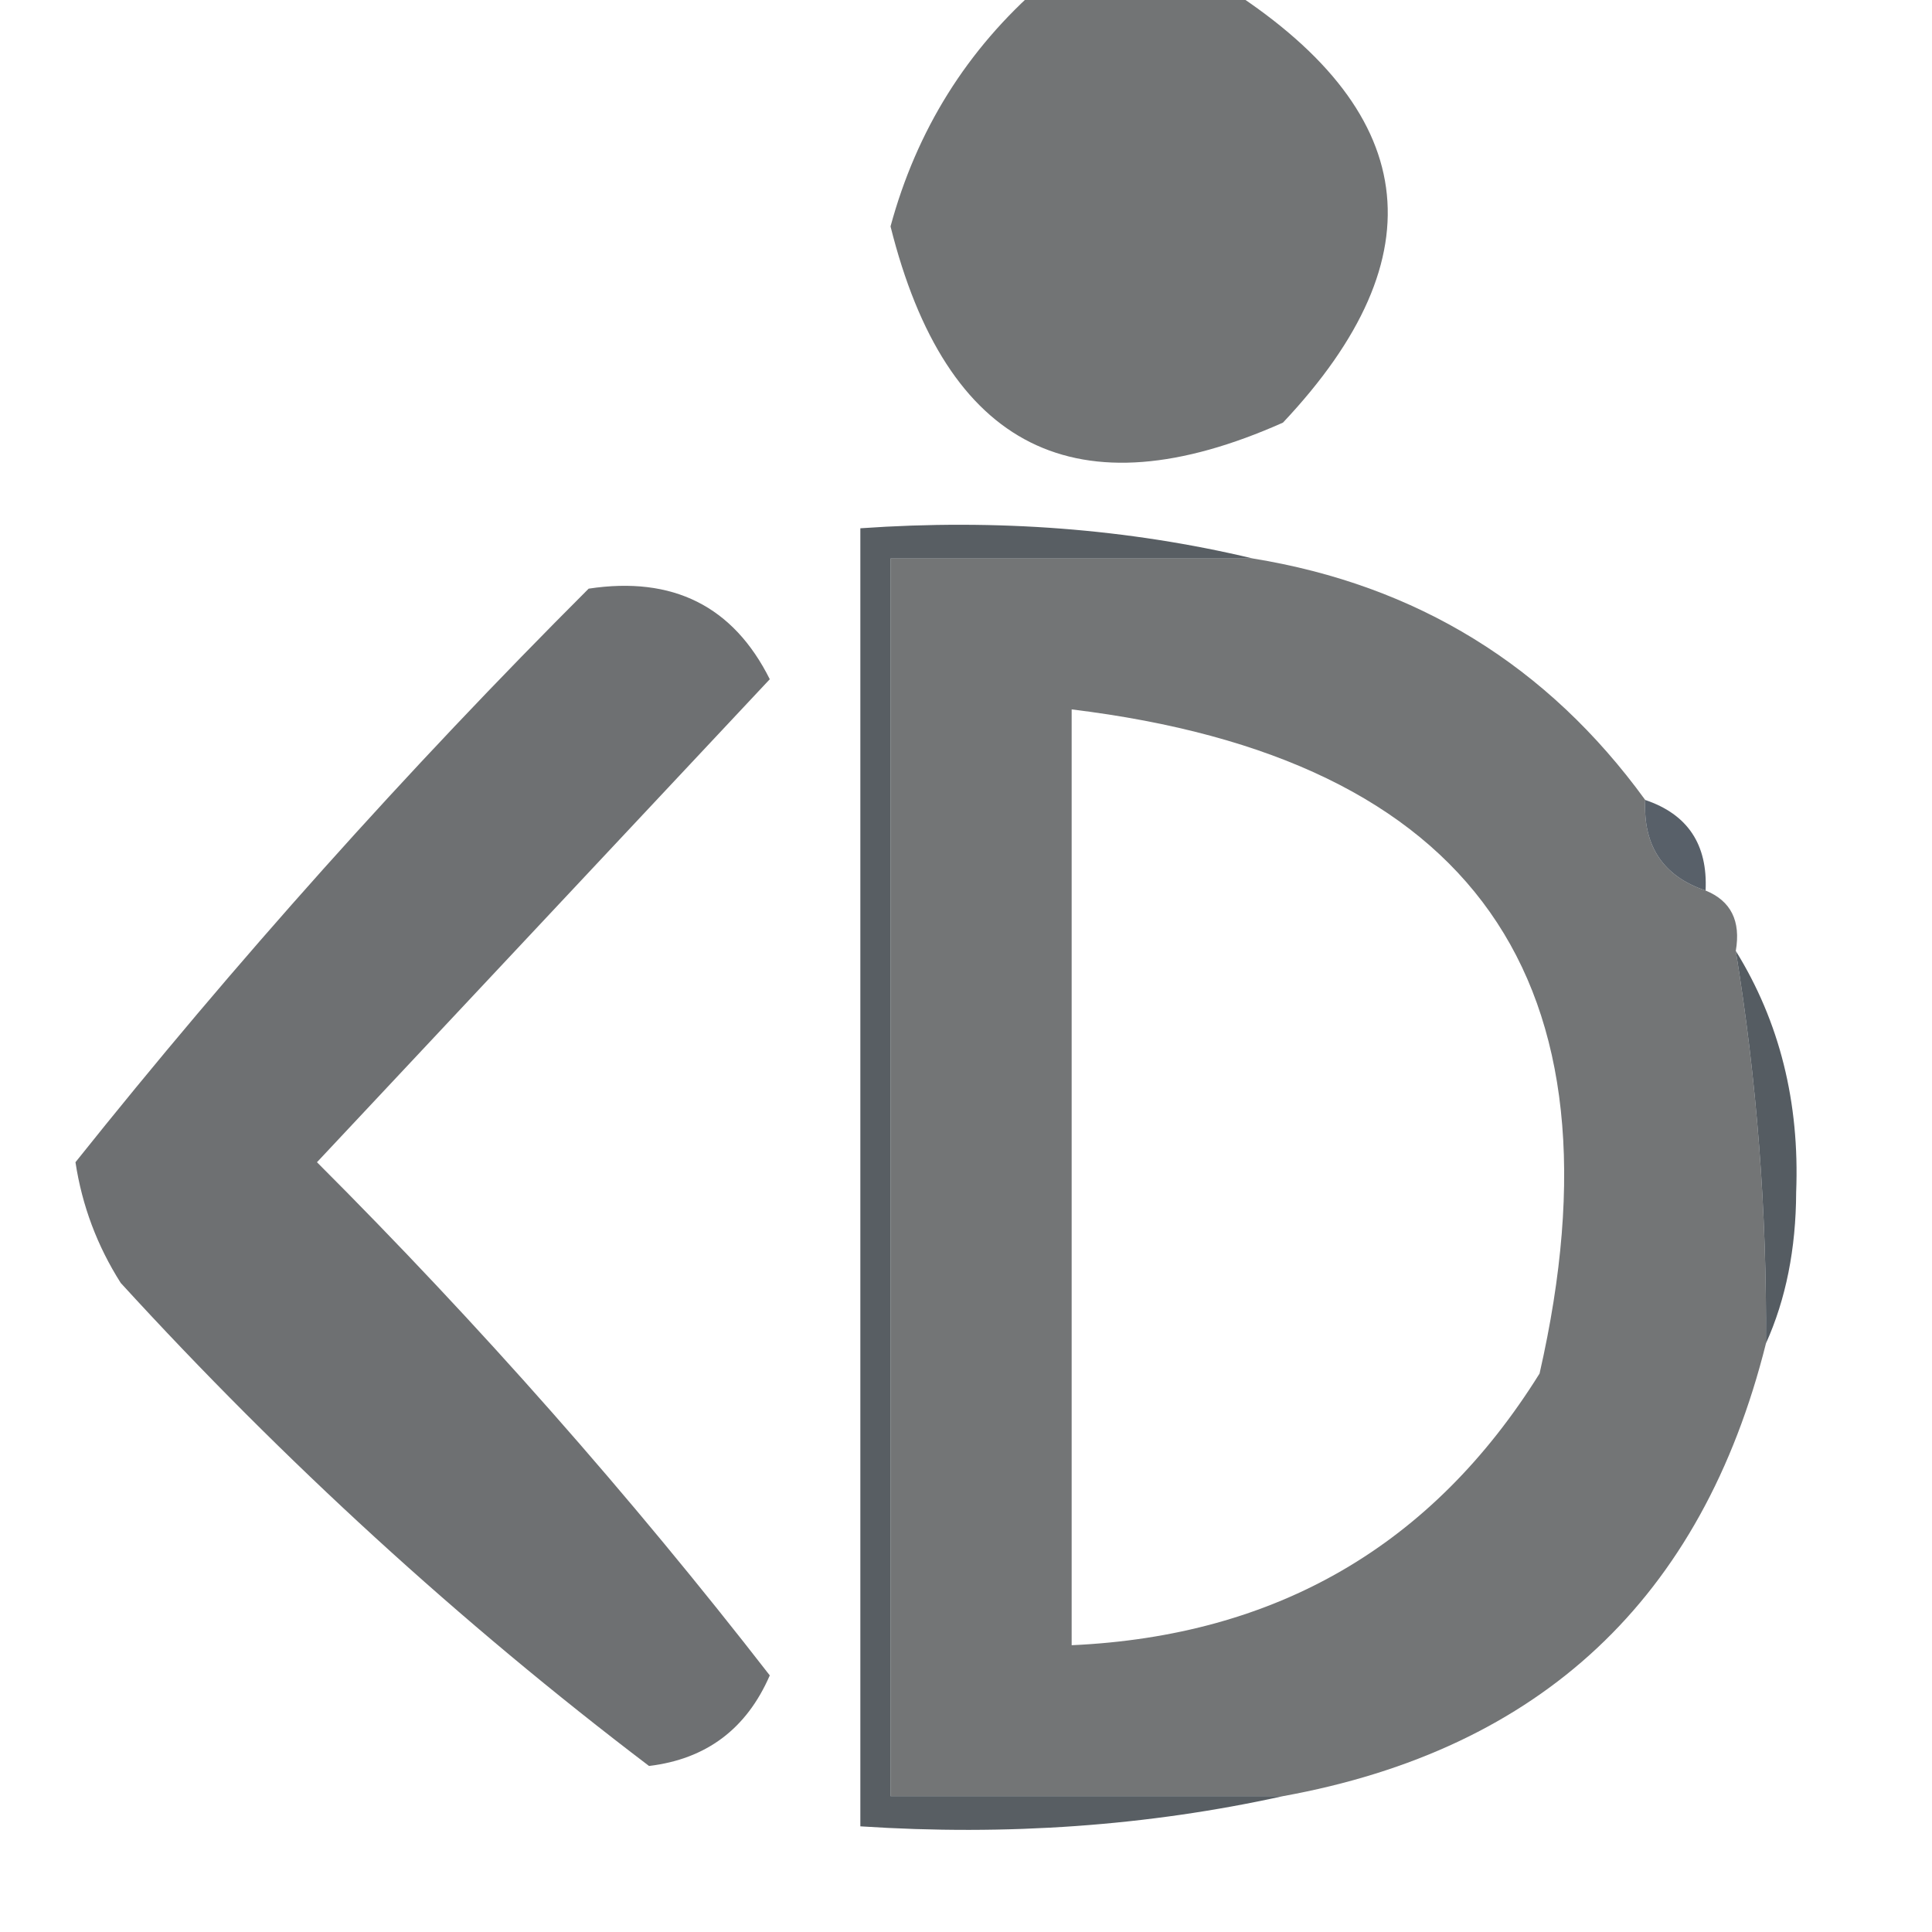 <?xml version="1.0" encoding="UTF-8"?>
<!DOCTYPE svg PUBLIC "-//W3C//DTD SVG 1.1//EN" "http://www.w3.org/Graphics/SVG/1.1/DTD/svg11.dtd">
<svg xmlns="http://www.w3.org/2000/svg" version="1.1" width="64px" height="64px" style="shape-rendering:geometricPrecision; text-rendering:geometricPrecision; image-rendering:optimizeQuality; fill-rule:evenodd; clip-rule:evenodd" xmlns:xlink="http://www.w3.org/1999/xlink">
<g><path style="opacity:1" fill="#727475" d="M 34.5,-0.5 C 36.5,-0.5 38.5,-0.5 40.5,-0.5C 47.053,3.625 47.72,8.458 42.5,14C 35.677,17.036 31.343,14.87 29.5,7.5C 30.366,4.308 32.032,1.641 34.5,-0.5 Z"/></g>
<g><path style="opacity:1" fill="#737576" d="M 41.5,18.5 C 46.935,19.384 51.269,22.051 54.5,26.5C 54.427,28.027 55.094,29.027 56.5,29.5C 57.338,29.842 57.672,30.508 57.5,31.5C 58.2,35.798 58.533,40.131 58.5,44.5C 56.386,52.948 51.052,57.948 42.5,59.5C 38.167,59.5 33.833,59.5 29.5,59.5C 29.5,45.833 29.5,32.167 29.5,18.5C 33.5,18.5 37.5,18.5 41.5,18.5 Z M 35.5,23.5 C 48.808,25.121 53.975,32.454 51,45.5C 47.453,51.193 42.286,54.193 35.5,54.5C 35.5,44.167 35.5,33.833 35.5,23.5 Z"/></g>
<g><path style="opacity:1" fill="#6e7072" d="M 19.5,19.5 C 22.288,19.077 24.288,20.077 25.5,22.5C 20.5,27.833 15.5,33.167 10.5,38.5C 15.872,43.87 20.872,49.536 25.5,55.5C 24.73,57.272 23.397,58.272 21.5,58.5C 15.245,53.75 9.411,48.417 4,42.5C 3.219,41.271 2.719,39.938 2.5,38.5C 7.788,31.876 13.454,25.543 19.5,19.5 Z"/></g>
<g><path style="opacity:0.907" fill="#484e54" d="M 41.5,18.5 C 37.5,18.5 33.5,18.5 29.5,18.5C 29.5,32.167 29.5,45.833 29.5,59.5C 33.833,59.5 38.167,59.5 42.5,59.5C 38.03,60.486 33.363,60.819 28.5,60.5C 28.5,46.167 28.5,31.833 28.5,17.5C 33.032,17.182 37.366,17.515 41.5,18.5 Z"/></g>
<g><path style="opacity:0.925" fill="#4b535d" d="M 54.5,26.5 C 55.906,26.973 56.573,27.973 56.5,29.5C 55.094,29.027 54.427,28.027 54.5,26.5 Z"/></g>
<g><path style="opacity:0.901" fill="#434b51" d="M 57.5,31.5 C 58.952,33.848 59.618,36.514 59.5,39.5C 59.493,41.369 59.16,43.036 58.5,44.5C 58.533,40.131 58.2,35.798 57.5,31.5 Z"/></g>
</svg>
